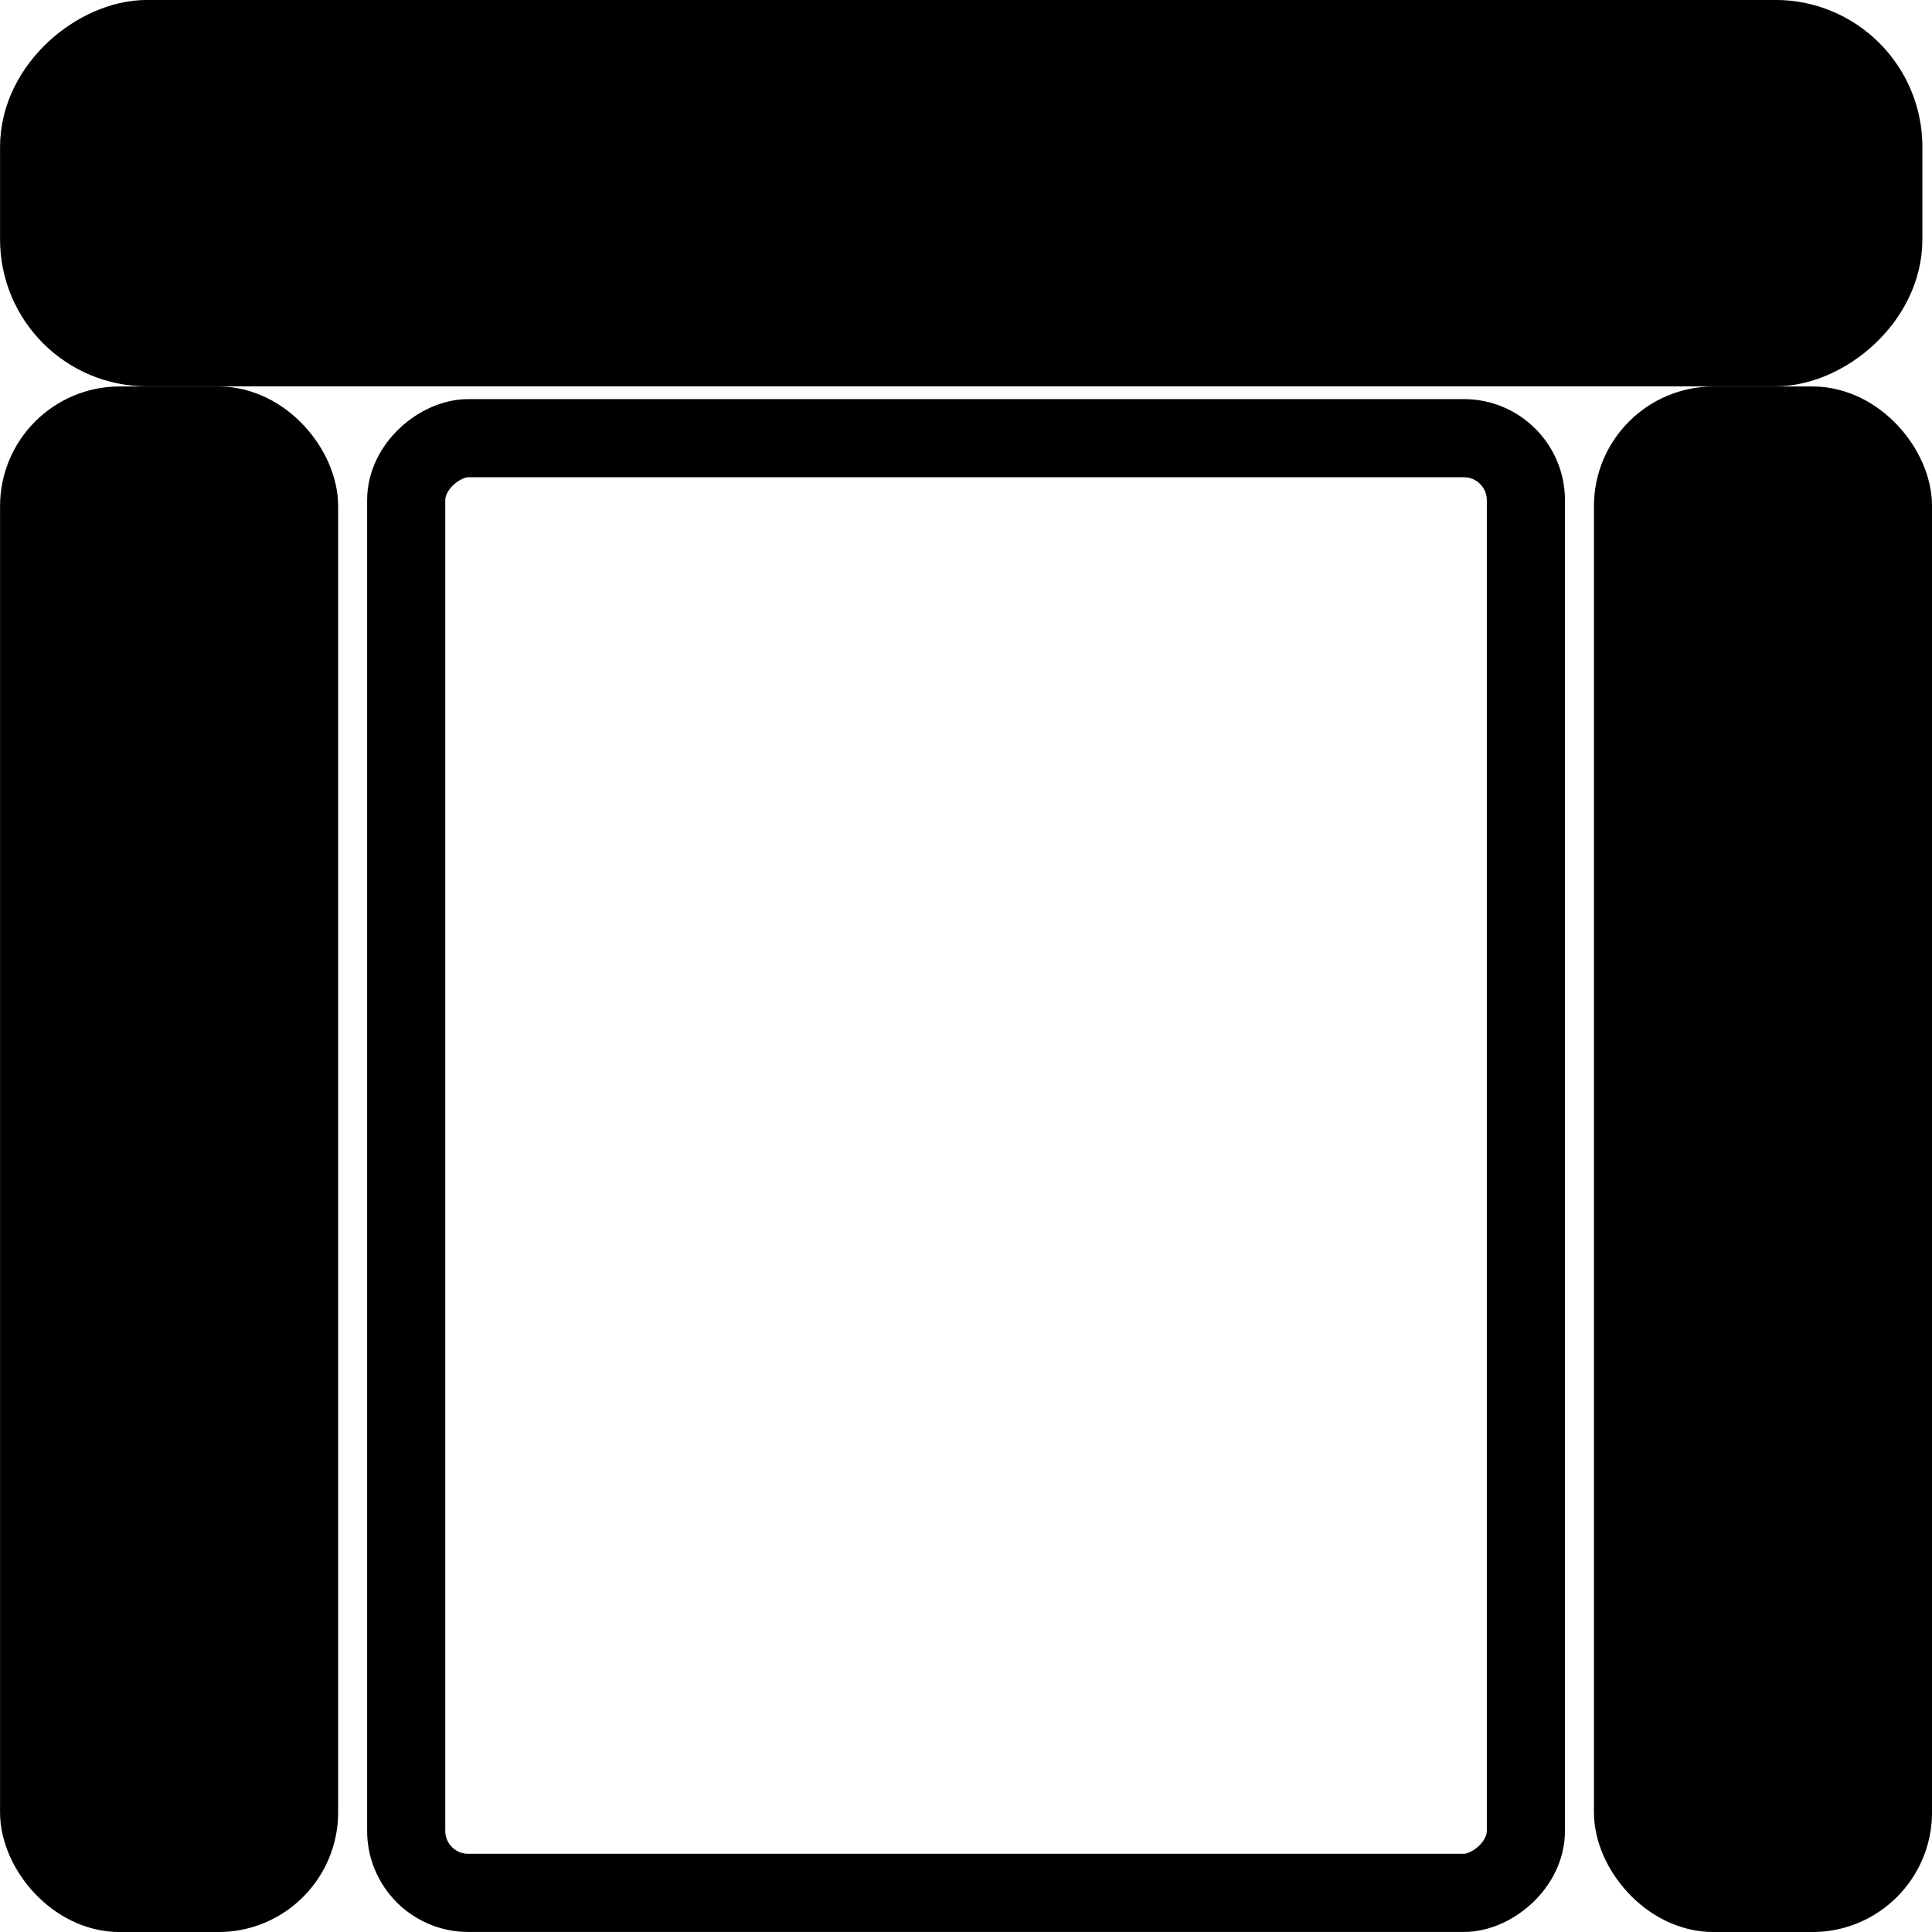 <?xml version="1.0" encoding="UTF-8" standalone="no"?>
<!-- Created with Inkscape (http://www.inkscape.org/) -->

<svg
   xmlns:dc="http://purl.org/dc/elements/1.1/"
   xmlns:cc="http://creativecommons.org/ns#"
   xmlns:rdf="http://www.w3.org/1999/02/22-rdf-syntax-ns#"
   xmlns:svg="http://www.w3.org/2000/svg"
   xmlns="http://www.w3.org/2000/svg"
   xmlns:sodipodi="http://sodipodi.sourceforge.net/DTD/sodipodi-0.dtd"
   xmlns:inkscape="http://www.inkscape.org/namespaces/inkscape"
   width="20"
   height="20"
   id="svg3824"
   version="1.1"
   inkscape:version="0.48.4 r9939"
   sodipodi:docname="armchair.svg">
  <defs
     id="defs3826" />
  <sodipodi:namedview
     id="base"
     pagecolor="#ffffff"
     bordercolor="#666666"
     borderopacity="1.0"
     inkscape:pageopacity="0.0"
     inkscape:pageshadow="2"
     inkscape:zoom="22.4"
     inkscape:cx="10.493423"
     inkscape:cy="9.6975784"
     inkscape:document-units="px"
     inkscape:current-layer="layer1"
     showgrid="false"
     inkscape:window-width="1366"
     inkscape:window-height="744"
     inkscape:window-x="0"
     inkscape:window-y="24"
     inkscape:window-maximized="1" />
  <g
     inkscape:label="Livello 1"
     inkscape:groupmode="layer"
     id="layer1"
     transform="translate(0,-1032.362)">
    <rect
       style="fill:#000000;fill-opacity:1;fill-rule:nonzero;stroke:#000000;stroke-width:0.793;stroke-linecap:round;stroke-linejoin:miter;stroke-miterlimit:4;stroke-opacity:1;stroke-dasharray:none;stroke-dashoffset:0"
       id="rect2985-3"
       width="2.707"
       height="15.207"
       x="16.897"
       y="1036.759"
       ry="0.843" />
    <rect
       ry="0.843"
       y="1036.759"
       x="0.397"
       height="15.207"
       width="2.707"
       id="rect3796"
       style="fill:#000000;fill-opacity:1;fill-rule:nonzero;stroke:#000000;stroke-width:0.793;stroke-linecap:round;stroke-linejoin:miter;stroke-miterlimit:4;stroke-opacity:1;stroke-dasharray:none;stroke-dashoffset:0" />
    <rect
       style="fill:#000000;fill-opacity:1;fill-rule:nonzero;stroke:#000000;stroke-width:0.941;stroke-linecap:round;stroke-linejoin:miter;stroke-miterlimit:4;stroke-opacity:1;stroke-dasharray:none;stroke-dashoffset:0"
       id="rect3798"
       width="3.059"
       height="18.959"
       x="-1035.891"
       y="0.471"
       ry="1.051"
       transform="matrix(0,-1,1,0,0,0)" />
    <rect
       style="fill:#000000;fill-opacity:0;fill-rule:nonzero;stroke:#000000;stroke-width:0.809;stroke-linecap:round;stroke-linejoin:miter;stroke-miterlimit:4;stroke-opacity:1;stroke-dasharray:none;stroke-dashoffset:0"
       id="rect3798-6"
       width="15.059"
       height="11.591"
       x="-1051.957"
       y="4.205"
       ry="0.642"
       transform="matrix(0,-1,1,0,0,0)" />
  </g>
</svg>
